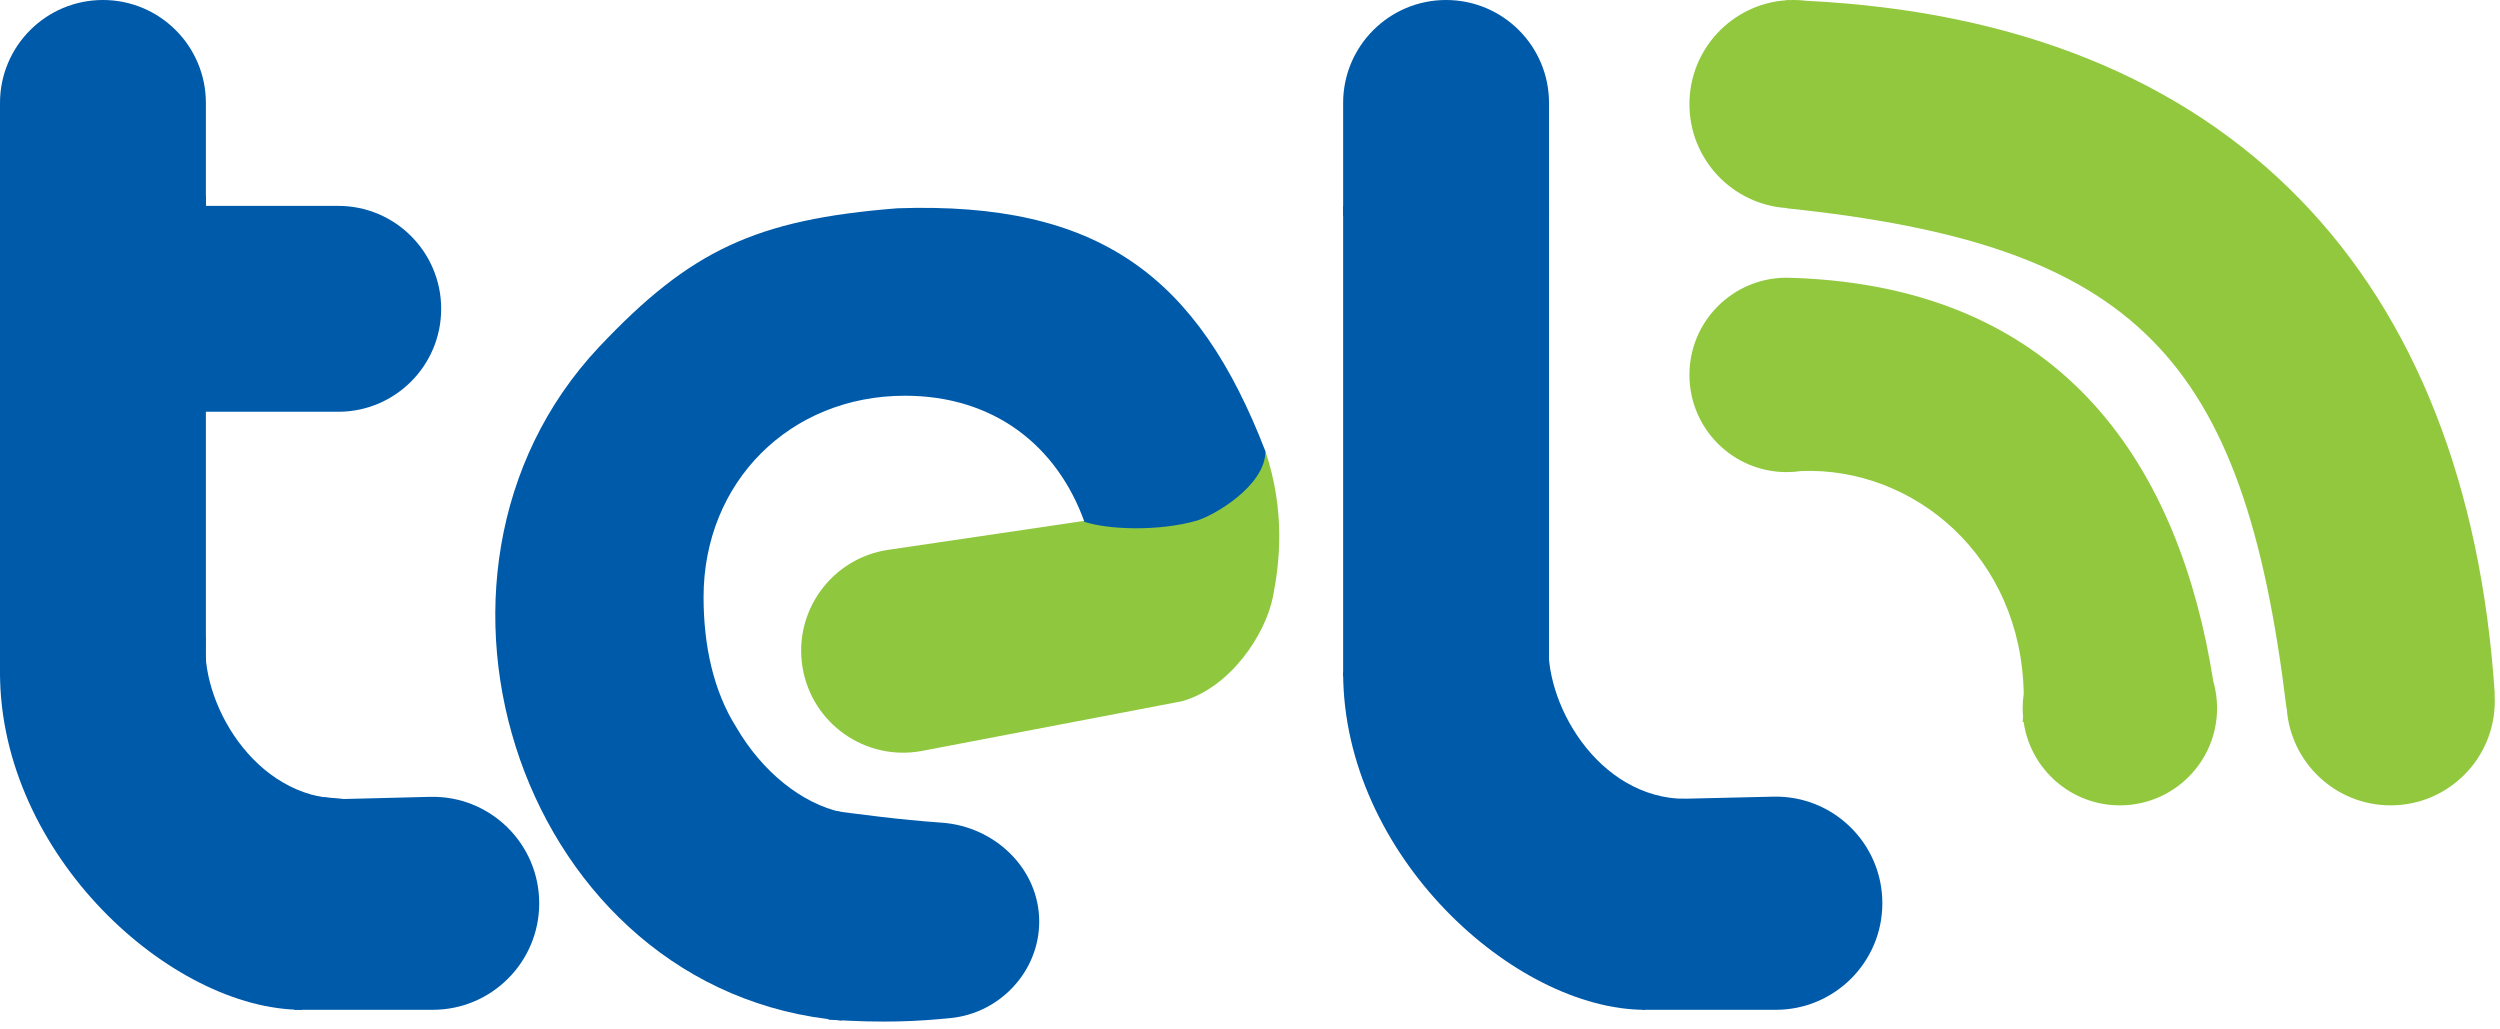 <svg width="255" height="105" viewBox="0 0 255 105" fill="none" xmlns="http://www.w3.org/2000/svg">
<path d="M34.5 21C40.299 21 45 25.701 45 31.5V31.5C45 37.299 40.299 42 34.5 42L18 42L18 21L34.5 21Z" fill="#005AAA"/>
<rect y="20" width="21" height="49" fill="#005AAA"/>
<path d="M0 68.585C0 68.585 9.8 65 21 65C20.3 71.453 25.9 81.491 35 81.491C35 92.245 30.8 103 30.8 103C17.5 103 0 87.227 0 68.585Z" fill="#005AAA"/>
<path d="M0 10.5C0 4.701 4.701 0 10.5 0V0C16.299 0 21 4.701 21 10.5V22H0V10.5Z" fill="#005AAA"/>
<path d="M43.866 81.278C49.97 81.126 55 86.032 55 92.138V92.138C55 98.137 50.137 103 44.138 103L30 103L30 81L35 81.5L43.866 81.278Z" fill="#005AAA"/>
<path d="M84.5 82.639C87.594 83.043 91.622 83.601 96.057 83.912C101.453 84.29 106 88.593 106 94.002V94.002C106 99.072 102.004 103.346 96.959 103.844C93.696 104.166 90.241 104.377 84.5 104V82.639Z" fill="#005AAA"/>
<path d="M120.575 71.524L94.072 76.588C88.3 77.69 82.762 73.797 81.846 67.993C80.945 62.28 84.878 56.929 90.6 56.083L110.712 53.112C115.248 53.921 116.974 53.742 121.283 52.404C124.587 50.944 126.278 49.53 129.073 46.03C131.111 52.119 130.541 57.361 129.833 60.901C129.073 64.701 125.532 70.108 120.575 71.524Z" fill="#8FC73E"/>
<path fill-rule="evenodd" clip-rule="evenodd" d="M61.09 35.408C39.137 58.777 53.3 101.266 85.875 104.099V82.854C81.798 81.981 77.721 78.712 75.072 74.131C72.793 70.502 71.764 65.903 71.764 60.901C71.764 49.168 80.567 40.365 92.3 40.365C101.338 40.365 107.797 45.407 110.611 53.225C113.036 54.029 118.183 54.215 122.043 53.112C123.771 52.618 129.073 49.571 129.073 46.03C122.182 28.186 112.129 20.537 91.54 21.245C77.026 22.392 70.394 25.551 61.09 35.408Z" fill="#005AAA"/>
<rect x="137" y="21" width="21" height="48" fill="#005AAA"/>
<path d="M137 68.585C137 68.585 146.8 65 158 65C157.3 71.453 162.9 81.491 172 81.491C172 92.245 167.8 103 167.8 103C154.5 103 137 87.227 137 68.585Z" fill="#005AAA"/>
<path d="M137 10.5C137 4.701 141.701 0 147.5 0V0C153.299 0 158 4.701 158 10.5V22H137V10.5Z" fill="#005AAA"/>
<path d="M180.875 81.259C186.977 81.117 192 86.024 192 92.128V92.128C192 98.132 187.132 103 181.128 103L167.5 103L168 81L170.5 81.5L180.875 81.259Z" fill="#005AAA"/>
<path fill-rule="evenodd" clip-rule="evenodd" d="M182.236 0.023C176.7 0.388 172.322 4.994 172.322 10.622C172.322 16.251 176.7 20.857 182.236 21.221V21.245C217.786 24.961 228.863 36.189 233.223 72.232L233.247 72.23C233.61 77.767 238.217 82.146 243.846 82.146C249.712 82.146 254.468 77.39 254.468 71.524C254.468 71.286 254.46 71.051 254.445 70.817L254.468 70.816C251.679 28.281 227.606 2.225 184.276 0.083C183.84 0.028 183.395 0 182.944 0C182.797 0 182.651 0.003 182.506 0.009C182.416 0.006 182.326 0.003 182.236 0V0.023Z" fill="#91C83E"/>
<path fill-rule="evenodd" clip-rule="evenodd" d="M182.236 48.155C182.742 48.155 183.24 48.117 183.725 48.044C195.192 47.604 206.211 56.738 206.419 70.783C206.349 71.256 206.313 71.74 206.313 72.232C206.313 72.535 206.327 72.835 206.354 73.132C206.342 73.303 206.328 73.475 206.313 73.648L206.413 73.641C207.097 78.449 211.231 82.146 216.228 82.146C221.703 82.146 226.142 77.707 226.142 72.232C226.142 71.273 226.006 70.347 225.752 69.47C222.377 48.072 210.919 29.258 182.804 28.342C182.616 28.332 182.427 28.326 182.237 28.326L182.236 28.326C176.761 28.326 172.322 32.765 172.322 38.24C172.322 43.716 176.761 48.155 182.236 48.155Z" fill="#91C83E"/>
</svg>
